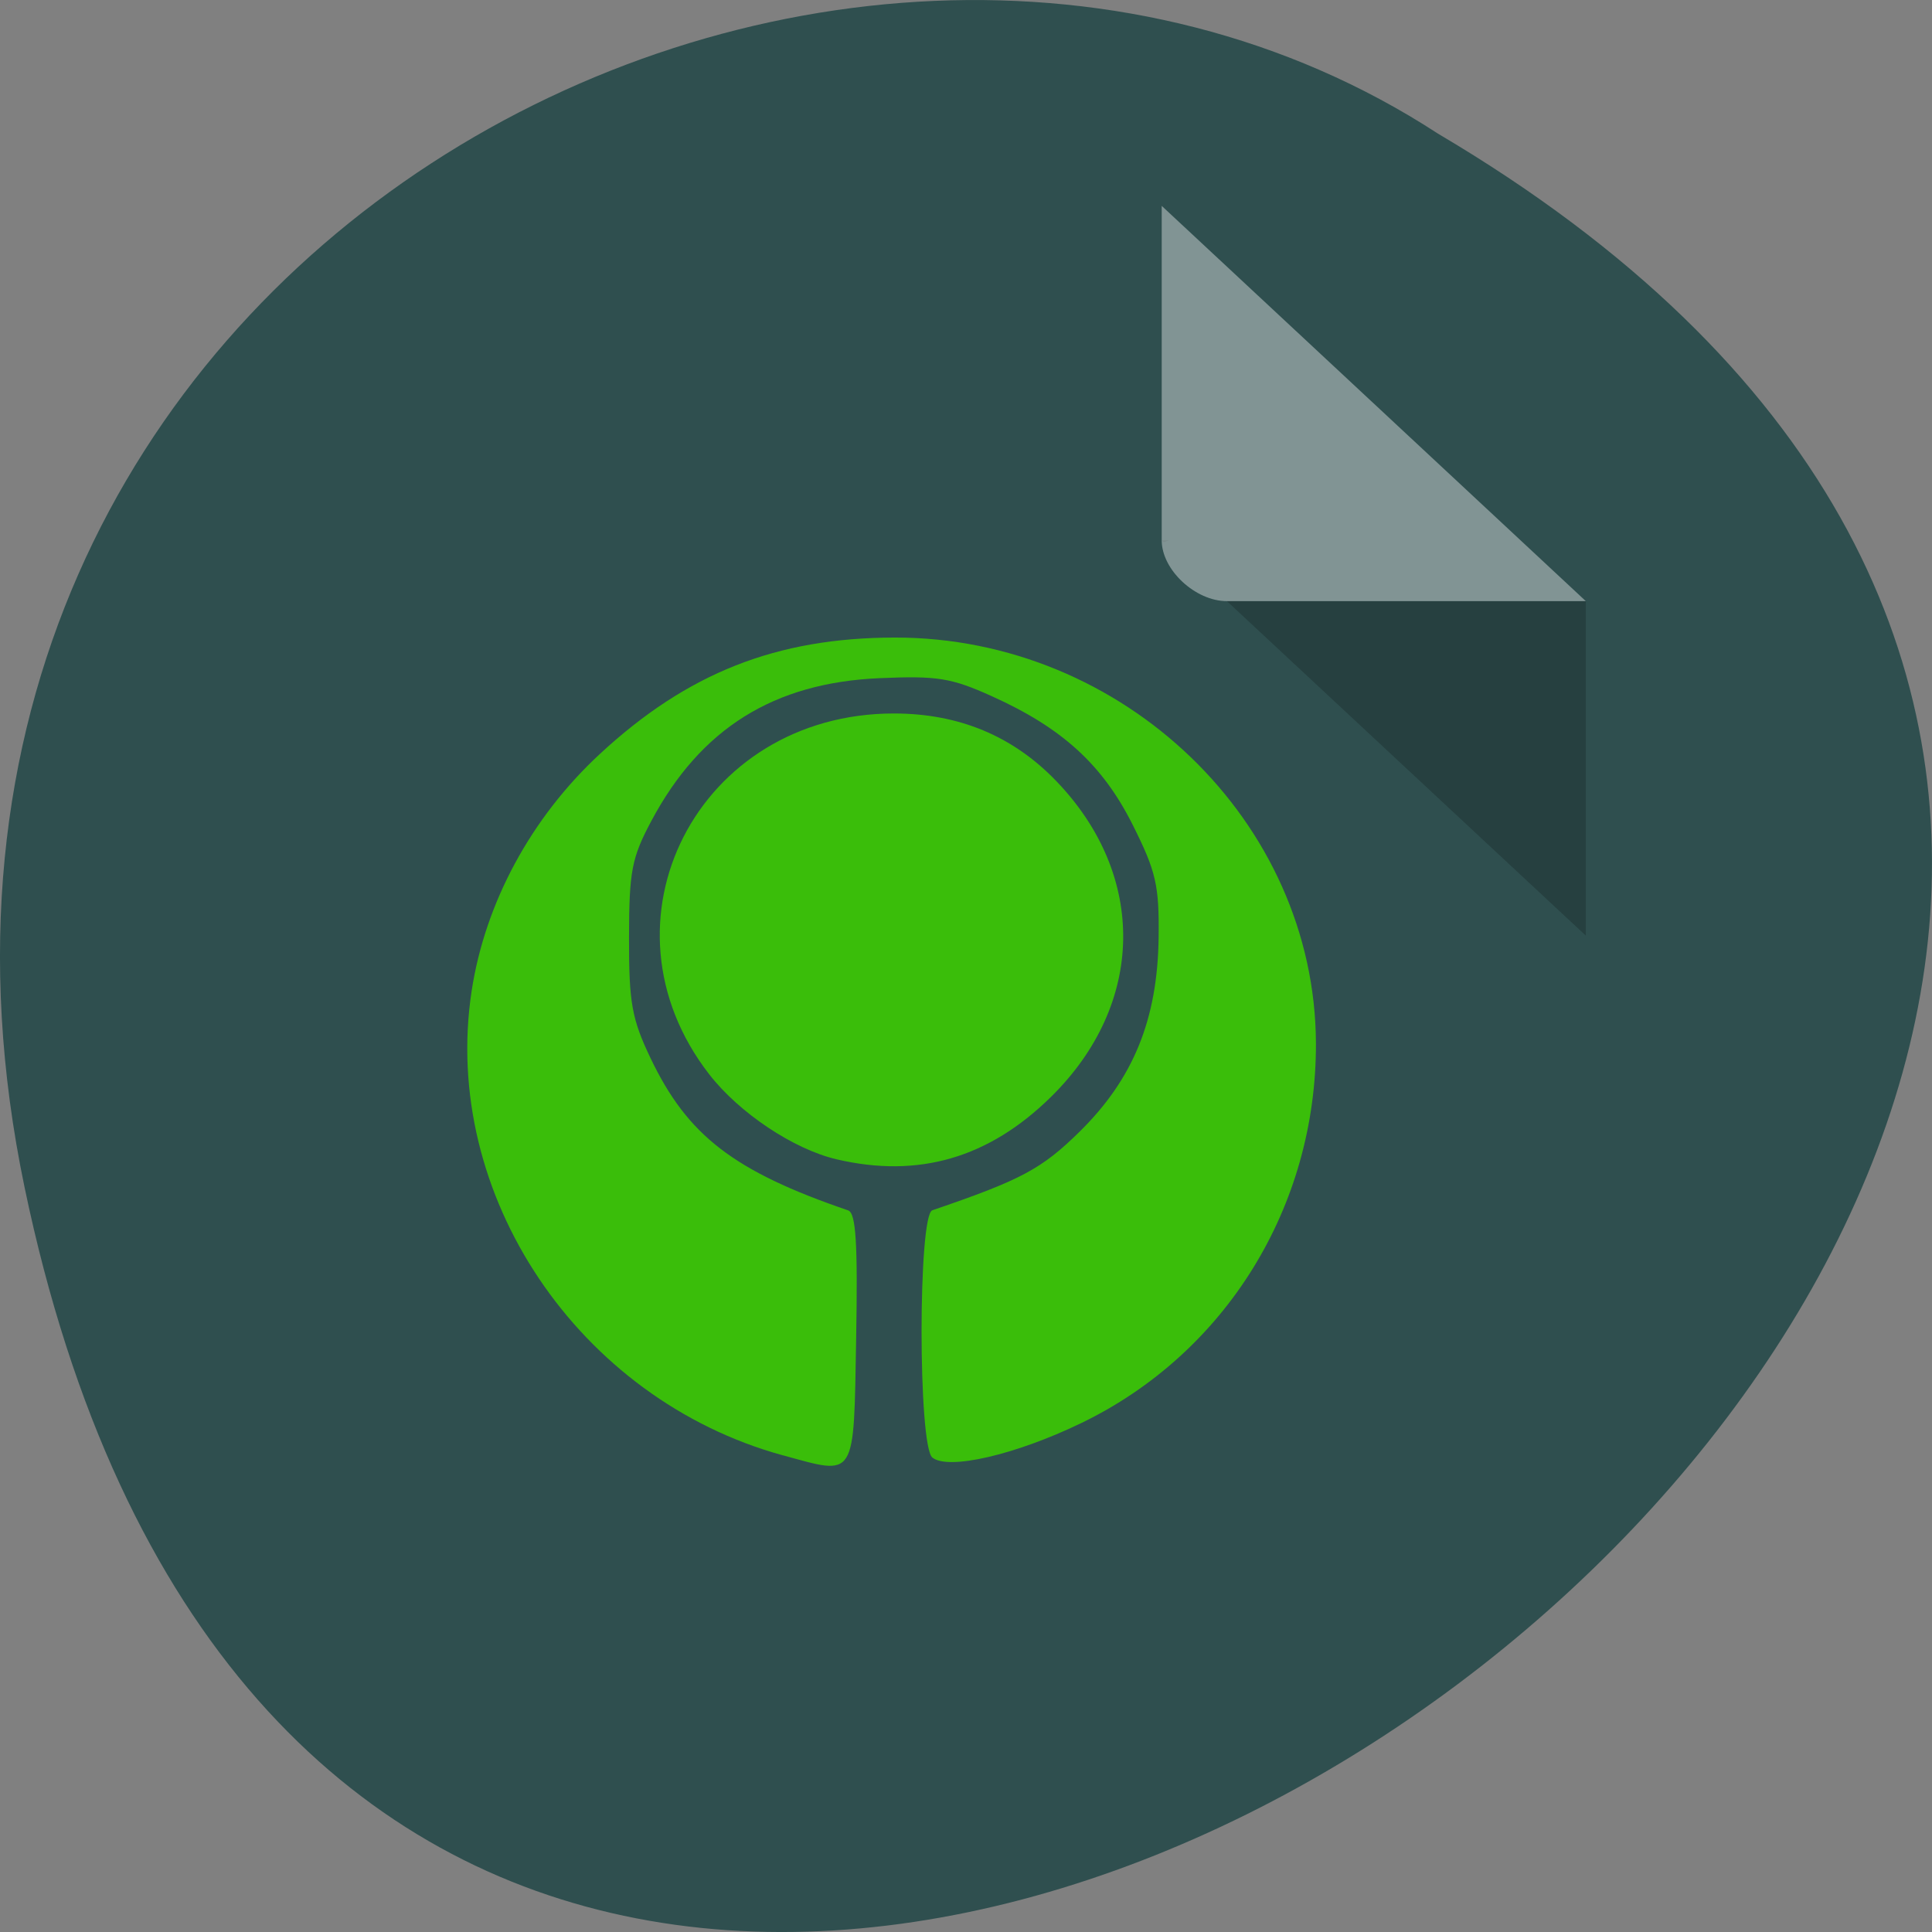 <svg xmlns="http://www.w3.org/2000/svg" viewBox="0 0 256 256"><rect x="0" y="0" width="256" height="256" fill="#808080" stroke="none"/><g transform="translate(0 -796.36)"><path d="m 3.25 953.66 c 49.981 239.91 393.86 -17.642 187.29 -139.59 -80.25 -52.27 -213 16.2 -187.29 139.59 z" fill="#2f4f4f" color="#000"/><g transform="matrix(4.323 0 0 4.029 28.565 819.61)"><path d="M 29,12 29.062,12.062 29.219,12 29,12 Z m 2,2 11,11 0,-11 -11,0 z" fill-opacity="0.196"/><path d="m 29 1 l 13 13 h -11 c -0.971 0 -2 -1.029 -2 -2 v -11" fill-opacity="0.392" fill="#fff"/></g><path d="m 102.18 985.96 c -25.512 -7.109 -42.612 -33.04 -38.76 -58.767 1.67 -11.154 7.393 -21.927 15.924 -29.975 10.897 -10.279 21.994 -14.742 36.713 -14.764 28.47 -0.042 52.31 23.319 52.41 51.34 0.068 20.676 -11.225 39.26 -29.23 48.09 -8.169 4.01 -16.532 5.974 -18.496 4.344 -1.784 -1.481 -1.786 -30.672 -0.003 -31.29 11.06 -3.842 13.595 -5.218 18.315 -9.938 6.7 -6.7 9.714 -14.228 9.842 -24.584 0.081 -6.589 -0.315 -8.347 -3.207 -14.224 -3.758 -7.636 -8.782 -12.303 -17.579 -16.331 -5.02 -2.301 -6.758 -2.582 -13.93 -2.267 -13.162 0.579 -22.268 6.37 -28.392 18.06 -2.456 4.686 -2.771 6.359 -2.784 14.784 -0.013 8.234 0.343 10.262 2.666 15.22 4.604 9.823 10.357 14.336 24.594 19.292 0.977 0.34 1.211 4.131 1 16.216 -0.313 17.944 0.06 17.337 -9.08 14.789 z m 6.641 -37.477 c -5.34 -1.272 -12.1 -5.861 -15.83 -10.741 -14.738 -19.301 -1.448 -45.698 22.998 -45.679 8.06 0.01 14.77 2.846 20.16 8.541 11.355 11.989 11.09 28.25 -0.654 39.991 -7.734 7.734 -16.476 10.319 -26.677 7.889 z" fill="#3abe0a" transform="matrix(1.065 0 0 1.047 -5.05 -43.09)"/></g></svg>